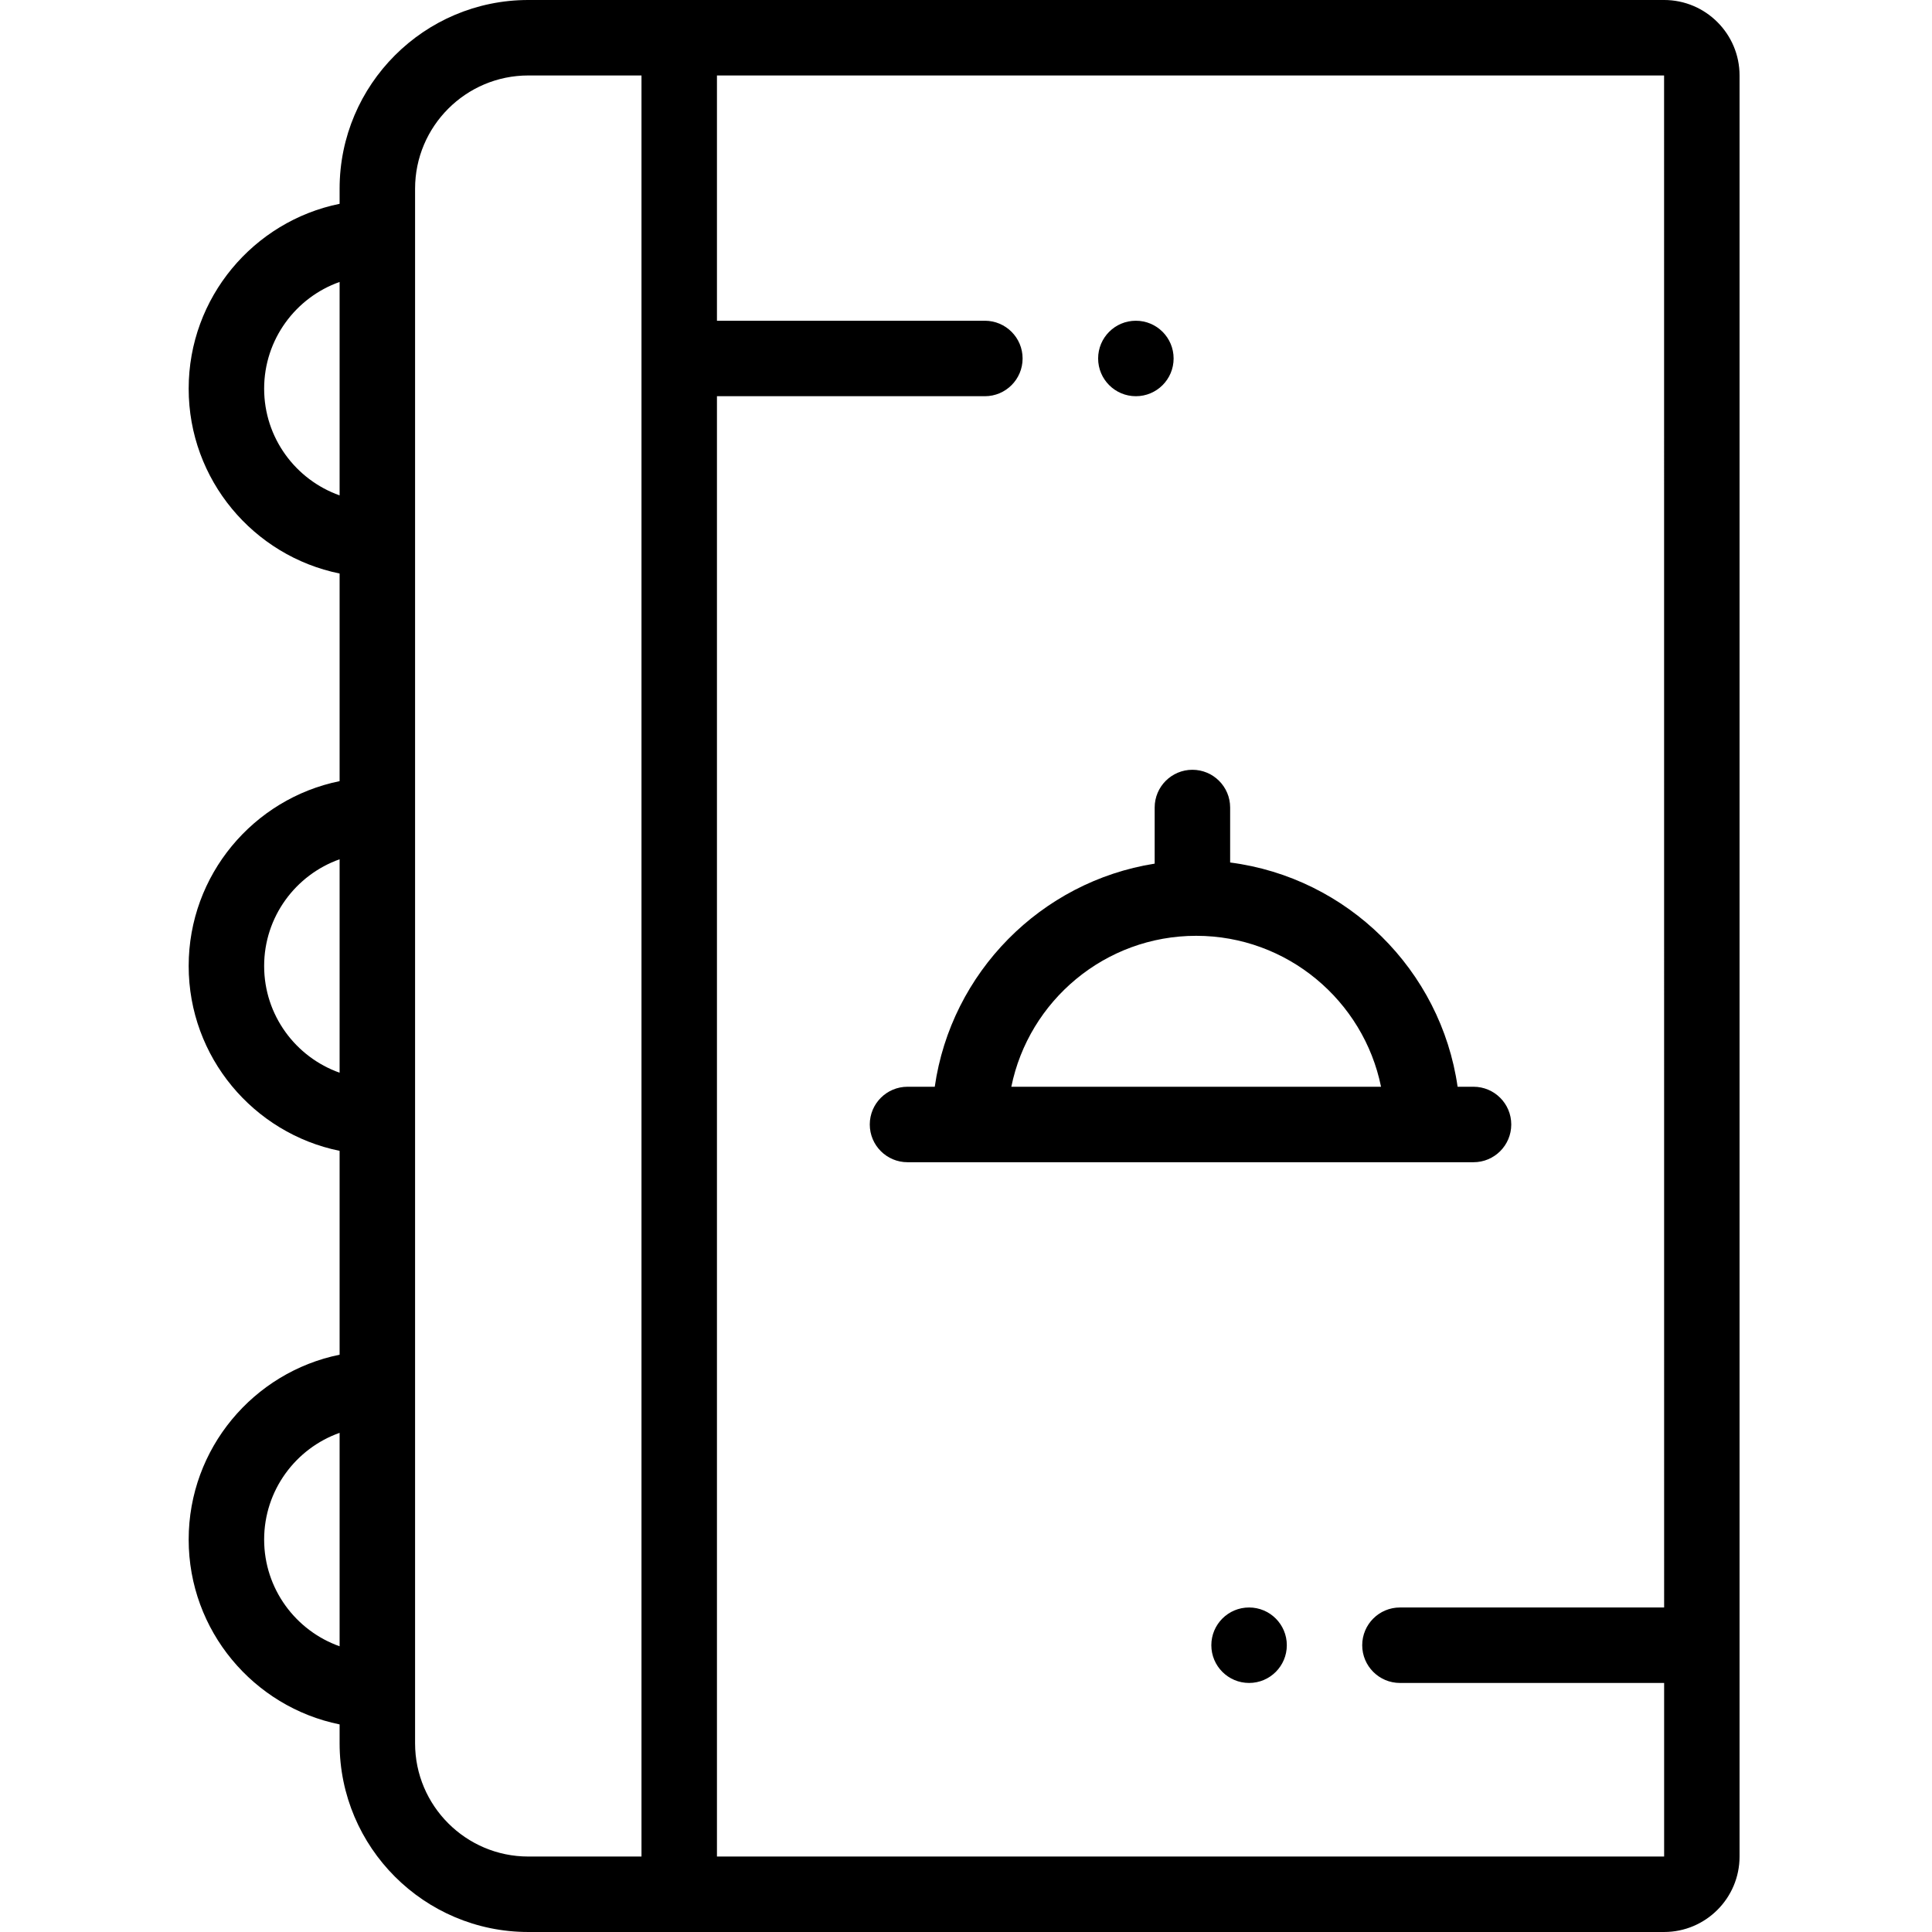 <svg height="512pt" viewBox="-50 0 512 512" width="512pt" xmlns="http://www.w3.org/2000/svg"><path d="m340.5 288h-4.219c-4.441-30.941-29.203-55.422-60.281-59.43v-14.57c0-5.52-4.48-10-10-10s-10 4.48-10 10v14.871c-30.141 4.77-53.941 28.848-58.281 59.129h-7.219c-5.52 0-10 4.48-10 10s4.48 10 10 10h150c5.52 0 10-4.48 10-10s-4.48-10-10-10zm-122.488 0c4.637-22.801 24.848-40 48.988-40s44.352 17.199 48.988 40zm0 0"/><path d="m391 0h-301c-27.57 0-50 22.43-50 50v4.012c-22.801 4.637-40 24.848-40 48.988s17.199 44.352 40 48.988v55.023c-22.801 4.637-40 24.848-40 48.988s17.199 44.352 40 48.988v54.023c-22.801 4.637-40 24.848-40 48.988s17.199 44.352 40 48.988v5.012c0 27.57 22.43 50 50 50h301c11.031 0 20-8.969 20-20v-472c0-11.031-8.969-20-20-20zm-351 436.281c-11.641-4.121-20-15.242-20-28.281s8.359-24.16 20-28.281zm0-152c-11.641-4.121-20-15.242-20-28.281s8.359-24.16 20-28.281zm0-153c-11.641-4.121-20-15.242-20-28.281s8.359-24.16 20-28.281zm80 360.719h-30c-16.539 0-30-13.461-30-30v-412c0-16.539 13.461-30 30-30h30zm201-46h70.012v46s0 0-.012 0h-251v-387h71c5.52 0 10-4.48 10-10s-4.48-10-10-10h-71v-65h251l.012 406h-70.012c-5.52 0-10 4.48-10 10s4.48 10 10 10zm0 0"/><path d="m251.02 105c-5.523 0-10.004-4.477-10.004-10s4.473-10 9.996-10h.008c5.523 0 10 4.477 10 10s-4.477 10-10 10zm0 0"/><path d="m281.02 446c-5.523 0-10.004-4.477-10.004-10s4.473-10 9.996-10h.008c5.523 0 10 4.477 10 10s-4.477 10-10 10zm0 0"/></svg>